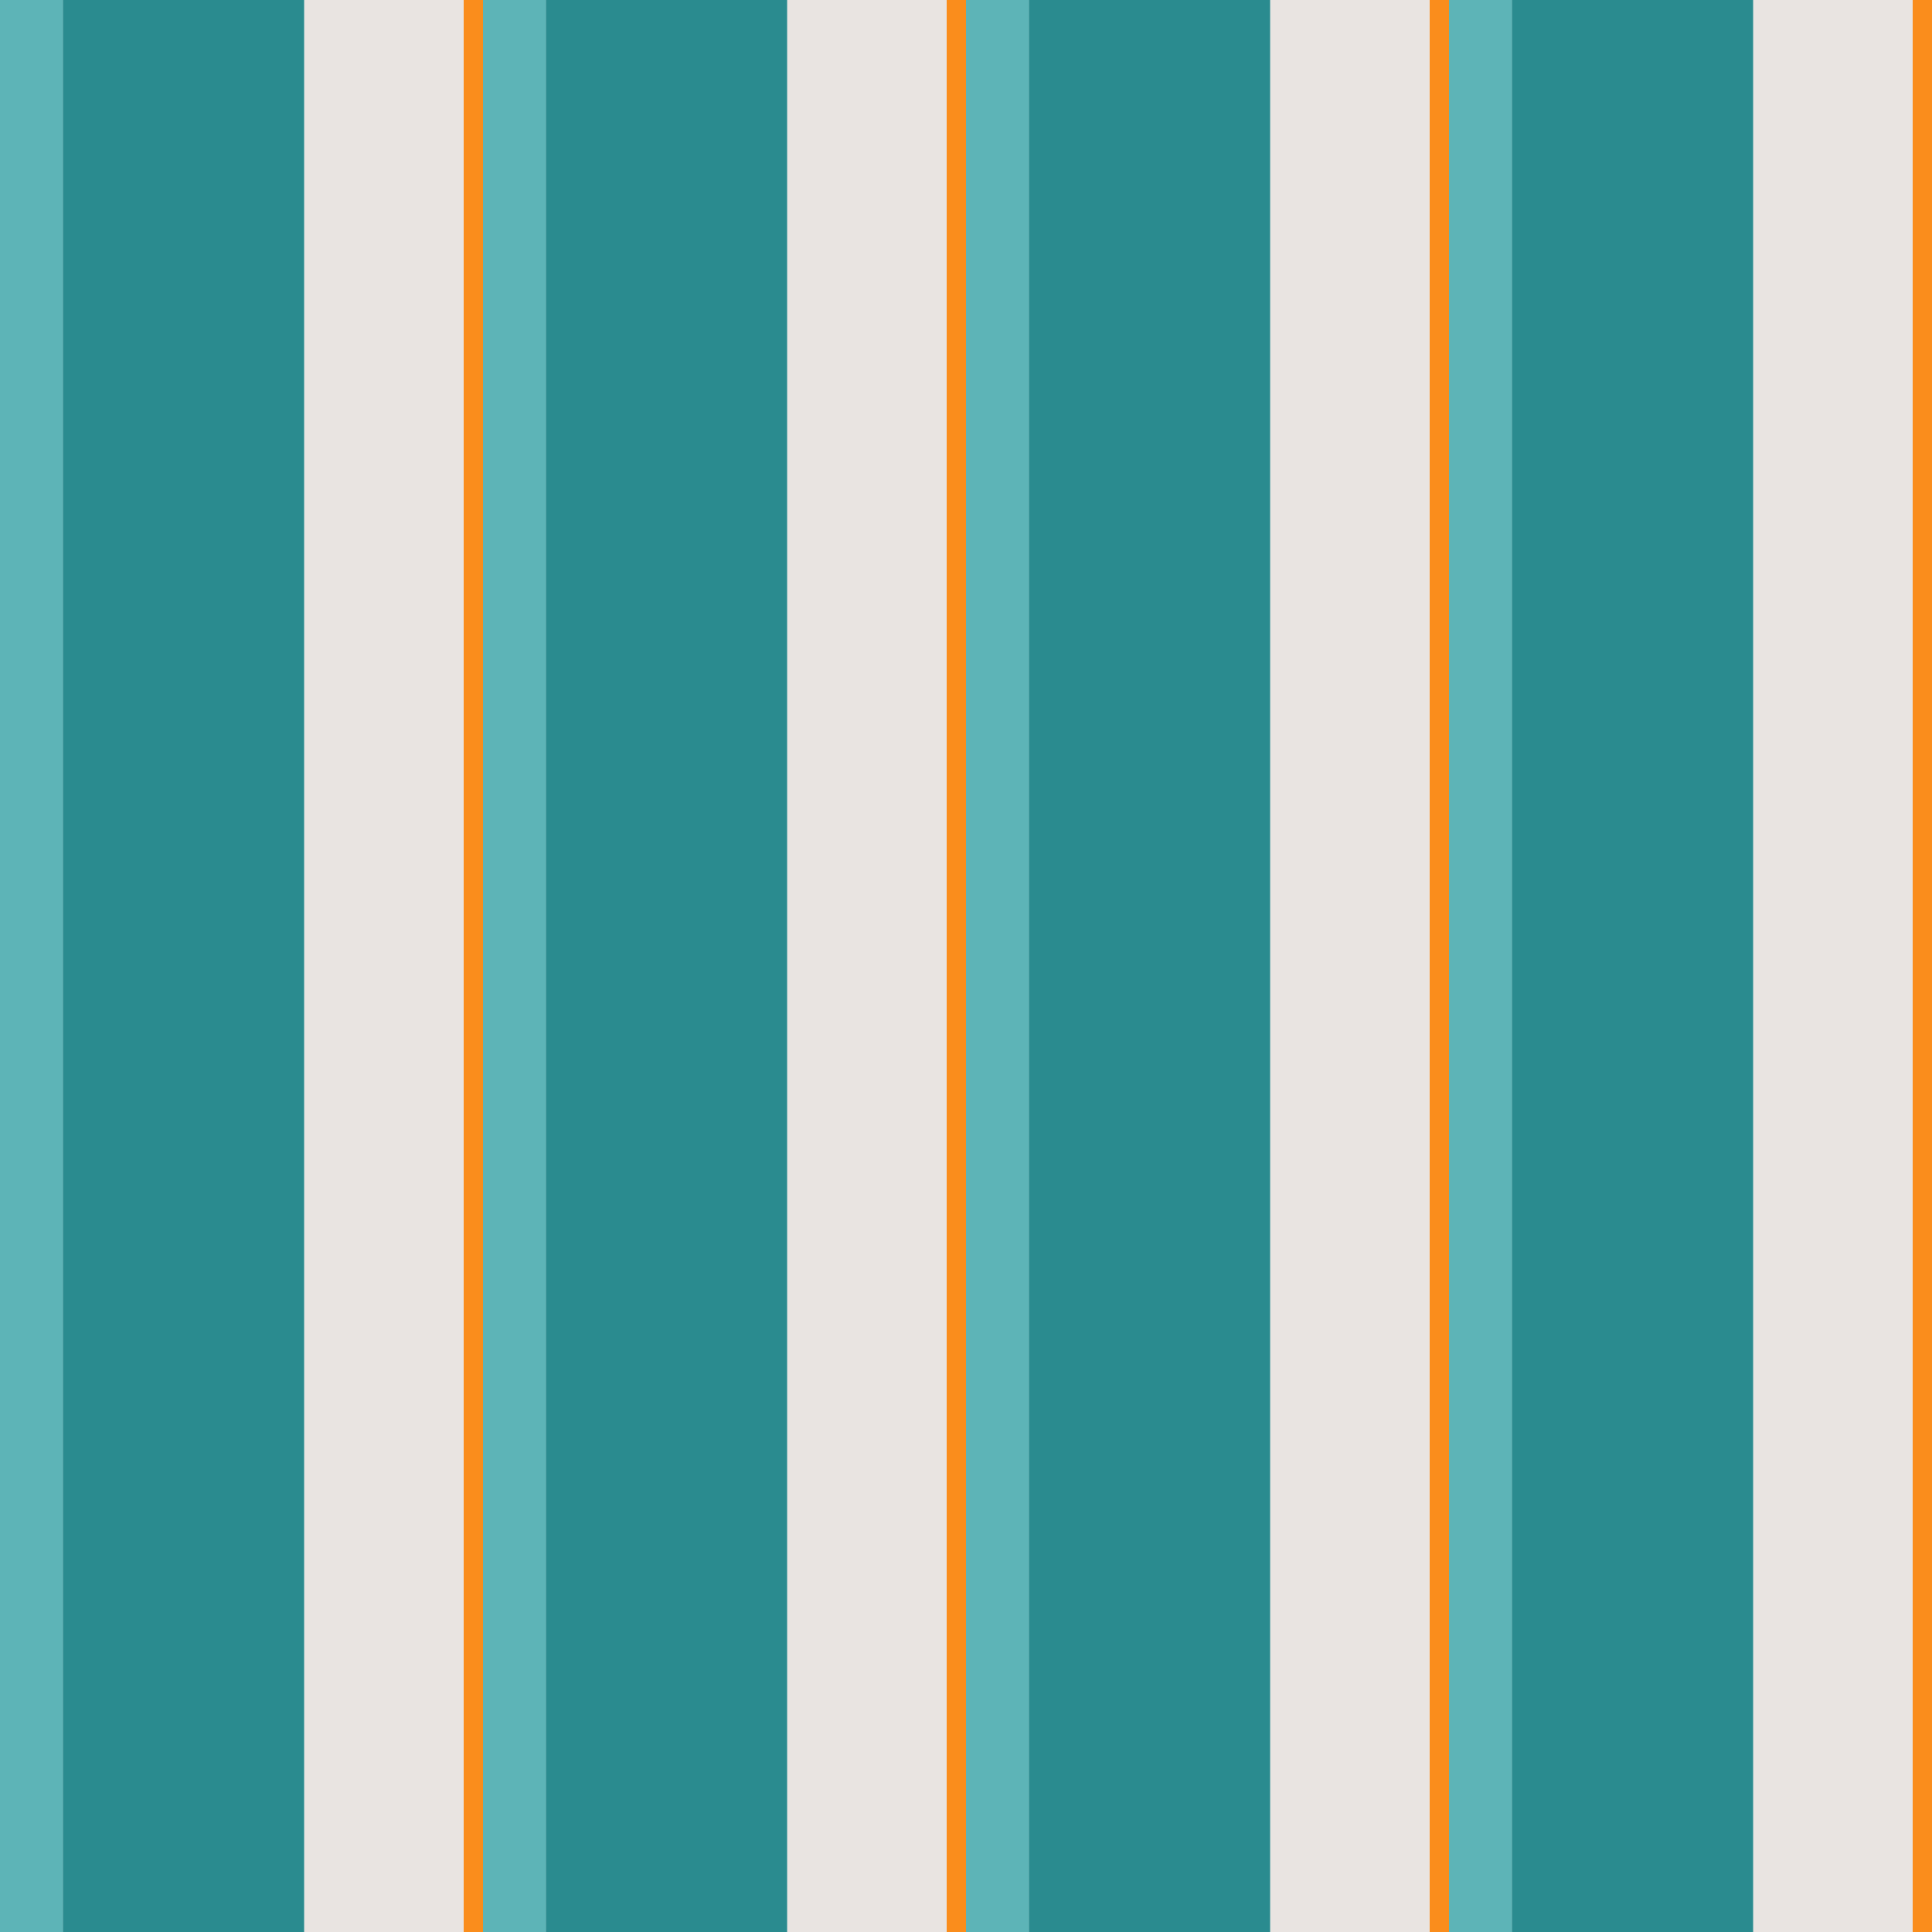<?xml version="1.0" standalone="no"?>
<!DOCTYPE svg PUBLIC "-//W3C//DTD SVG 20010904//EN"
 "http://www.w3.org/TR/2001/REC-SVG-20010904/DTD/svg10.dtd">
<svg version="1.0" xmlns="http://www.w3.org/2000/svg" 
width="400" height="400" viewBox="0 0 400 400"
preserveAspectRatio = "xMidYMid meet" >

<g id="row0" transform="translate(0,0.0)">

<g id="0" transform="translate(0,0)scale(1,1)">


<rect x="0" y="0" width="13" height="100" fill="#5DB4B7"/>

<rect x="13" y="0" width="50" height="100" fill="#2A8B8F"/>

<rect x="63" y="0" width="33" height="100" fill="#E9E4E1"/>

<rect x="96" y="0" width="4" height="100" fill="#FA8D1C"/>

</g>


<g id="1" transform="translate(100,0)scale(1,1)">


<rect x="0" y="0" width="13" height="100" fill="#5DB4B7"/>

<rect x="13" y="0" width="50" height="100" fill="#2A8B8F"/>

<rect x="63" y="0" width="33" height="100" fill="#E9E4E1"/>

<rect x="96" y="0" width="4" height="100" fill="#FA8D1C"/>

</g>


<g id="2" transform="translate(200,0)scale(1,1)">


<rect x="0" y="0" width="13" height="100" fill="#5DB4B7"/>

<rect x="13" y="0" width="50" height="100" fill="#2A8B8F"/>

<rect x="63" y="0" width="33" height="100" fill="#E9E4E1"/>

<rect x="96" y="0" width="4" height="100" fill="#FA8D1C"/>

</g>


<g id="3" transform="translate(300,0)scale(1,1)">


<rect x="0" y="0" width="13" height="100" fill="#5DB4B7"/>

<rect x="13" y="0" width="50" height="100" fill="#2A8B8F"/>

<rect x="63" y="0" width="33" height="100" fill="#E9E4E1"/>

<rect x="96" y="0" width="4" height="100" fill="#FA8D1C"/>

</g>


<g id="4" transform="translate(400,0)scale(1,1)">


<rect x="0" y="0" width="13" height="100" fill="#5DB4B7"/>

<rect x="13" y="0" width="50" height="100" fill="#2A8B8F"/>

<rect x="63" y="0" width="33" height="100" fill="#E9E4E1"/>

<rect x="96" y="0" width="4" height="100" fill="#FA8D1C"/>

</g>


</g>

<g id="row1" transform="translate(0,100.0)">

<g id="0" transform="translate(0,0)scale(1,1)">


<rect x="0" y="0" width="13" height="100" fill="#5DB4B7"/>

<rect x="13" y="0" width="50" height="100" fill="#2A8B8F"/>

<rect x="63" y="0" width="33" height="100" fill="#E9E4E1"/>

<rect x="96" y="0" width="4" height="100" fill="#FA8D1C"/>

</g>


<g id="1" transform="translate(100,0)scale(1,1)">


<rect x="0" y="0" width="13" height="100" fill="#5DB4B7"/>

<rect x="13" y="0" width="50" height="100" fill="#2A8B8F"/>

<rect x="63" y="0" width="33" height="100" fill="#E9E4E1"/>

<rect x="96" y="0" width="4" height="100" fill="#FA8D1C"/>

</g>


<g id="2" transform="translate(200,0)scale(1,1)">


<rect x="0" y="0" width="13" height="100" fill="#5DB4B7"/>

<rect x="13" y="0" width="50" height="100" fill="#2A8B8F"/>

<rect x="63" y="0" width="33" height="100" fill="#E9E4E1"/>

<rect x="96" y="0" width="4" height="100" fill="#FA8D1C"/>

</g>


<g id="3" transform="translate(300,0)scale(1,1)">


<rect x="0" y="0" width="13" height="100" fill="#5DB4B7"/>

<rect x="13" y="0" width="50" height="100" fill="#2A8B8F"/>

<rect x="63" y="0" width="33" height="100" fill="#E9E4E1"/>

<rect x="96" y="0" width="4" height="100" fill="#FA8D1C"/>

</g>


<g id="4" transform="translate(400,0)scale(1,1)">


<rect x="0" y="0" width="13" height="100" fill="#5DB4B7"/>

<rect x="13" y="0" width="50" height="100" fill="#2A8B8F"/>

<rect x="63" y="0" width="33" height="100" fill="#E9E4E1"/>

<rect x="96" y="0" width="4" height="100" fill="#FA8D1C"/>

</g>


</g>

<g id="row2" transform="translate(0,200.0)">

<g id="0" transform="translate(0,0)scale(1,1)">


<rect x="0" y="0" width="13" height="100" fill="#5DB4B7"/>

<rect x="13" y="0" width="50" height="100" fill="#2A8B8F"/>

<rect x="63" y="0" width="33" height="100" fill="#E9E4E1"/>

<rect x="96" y="0" width="4" height="100" fill="#FA8D1C"/>

</g>


<g id="1" transform="translate(100,0)scale(1,1)">


<rect x="0" y="0" width="13" height="100" fill="#5DB4B7"/>

<rect x="13" y="0" width="50" height="100" fill="#2A8B8F"/>

<rect x="63" y="0" width="33" height="100" fill="#E9E4E1"/>

<rect x="96" y="0" width="4" height="100" fill="#FA8D1C"/>

</g>


<g id="2" transform="translate(200,0)scale(1,1)">


<rect x="0" y="0" width="13" height="100" fill="#5DB4B7"/>

<rect x="13" y="0" width="50" height="100" fill="#2A8B8F"/>

<rect x="63" y="0" width="33" height="100" fill="#E9E4E1"/>

<rect x="96" y="0" width="4" height="100" fill="#FA8D1C"/>

</g>


<g id="3" transform="translate(300,0)scale(1,1)">


<rect x="0" y="0" width="13" height="100" fill="#5DB4B7"/>

<rect x="13" y="0" width="50" height="100" fill="#2A8B8F"/>

<rect x="63" y="0" width="33" height="100" fill="#E9E4E1"/>

<rect x="96" y="0" width="4" height="100" fill="#FA8D1C"/>

</g>


<g id="4" transform="translate(400,0)scale(1,1)">


<rect x="0" y="0" width="13" height="100" fill="#5DB4B7"/>

<rect x="13" y="0" width="50" height="100" fill="#2A8B8F"/>

<rect x="63" y="0" width="33" height="100" fill="#E9E4E1"/>

<rect x="96" y="0" width="4" height="100" fill="#FA8D1C"/>

</g>


</g>

<g id="row3" transform="translate(0,300.0)">

<g id="0" transform="translate(0,0)scale(1,1)">


<rect x="0" y="0" width="13" height="100" fill="#5DB4B7"/>

<rect x="13" y="0" width="50" height="100" fill="#2A8B8F"/>

<rect x="63" y="0" width="33" height="100" fill="#E9E4E1"/>

<rect x="96" y="0" width="4" height="100" fill="#FA8D1C"/>

</g>


<g id="1" transform="translate(100,0)scale(1,1)">


<rect x="0" y="0" width="13" height="100" fill="#5DB4B7"/>

<rect x="13" y="0" width="50" height="100" fill="#2A8B8F"/>

<rect x="63" y="0" width="33" height="100" fill="#E9E4E1"/>

<rect x="96" y="0" width="4" height="100" fill="#FA8D1C"/>

</g>


<g id="2" transform="translate(200,0)scale(1,1)">


<rect x="0" y="0" width="13" height="100" fill="#5DB4B7"/>

<rect x="13" y="0" width="50" height="100" fill="#2A8B8F"/>

<rect x="63" y="0" width="33" height="100" fill="#E9E4E1"/>

<rect x="96" y="0" width="4" height="100" fill="#FA8D1C"/>

</g>


<g id="3" transform="translate(300,0)scale(1,1)">


<rect x="0" y="0" width="13" height="100" fill="#5DB4B7"/>

<rect x="13" y="0" width="50" height="100" fill="#2A8B8F"/>

<rect x="63" y="0" width="33" height="100" fill="#E9E4E1"/>

<rect x="96" y="0" width="4" height="100" fill="#FA8D1C"/>

</g>


<g id="4" transform="translate(400,0)scale(1,1)">


<rect x="0" y="0" width="13" height="100" fill="#5DB4B7"/>

<rect x="13" y="0" width="50" height="100" fill="#2A8B8F"/>

<rect x="63" y="0" width="33" height="100" fill="#E9E4E1"/>

<rect x="96" y="0" width="4" height="100" fill="#FA8D1C"/>

</g>


</g>

</svg>